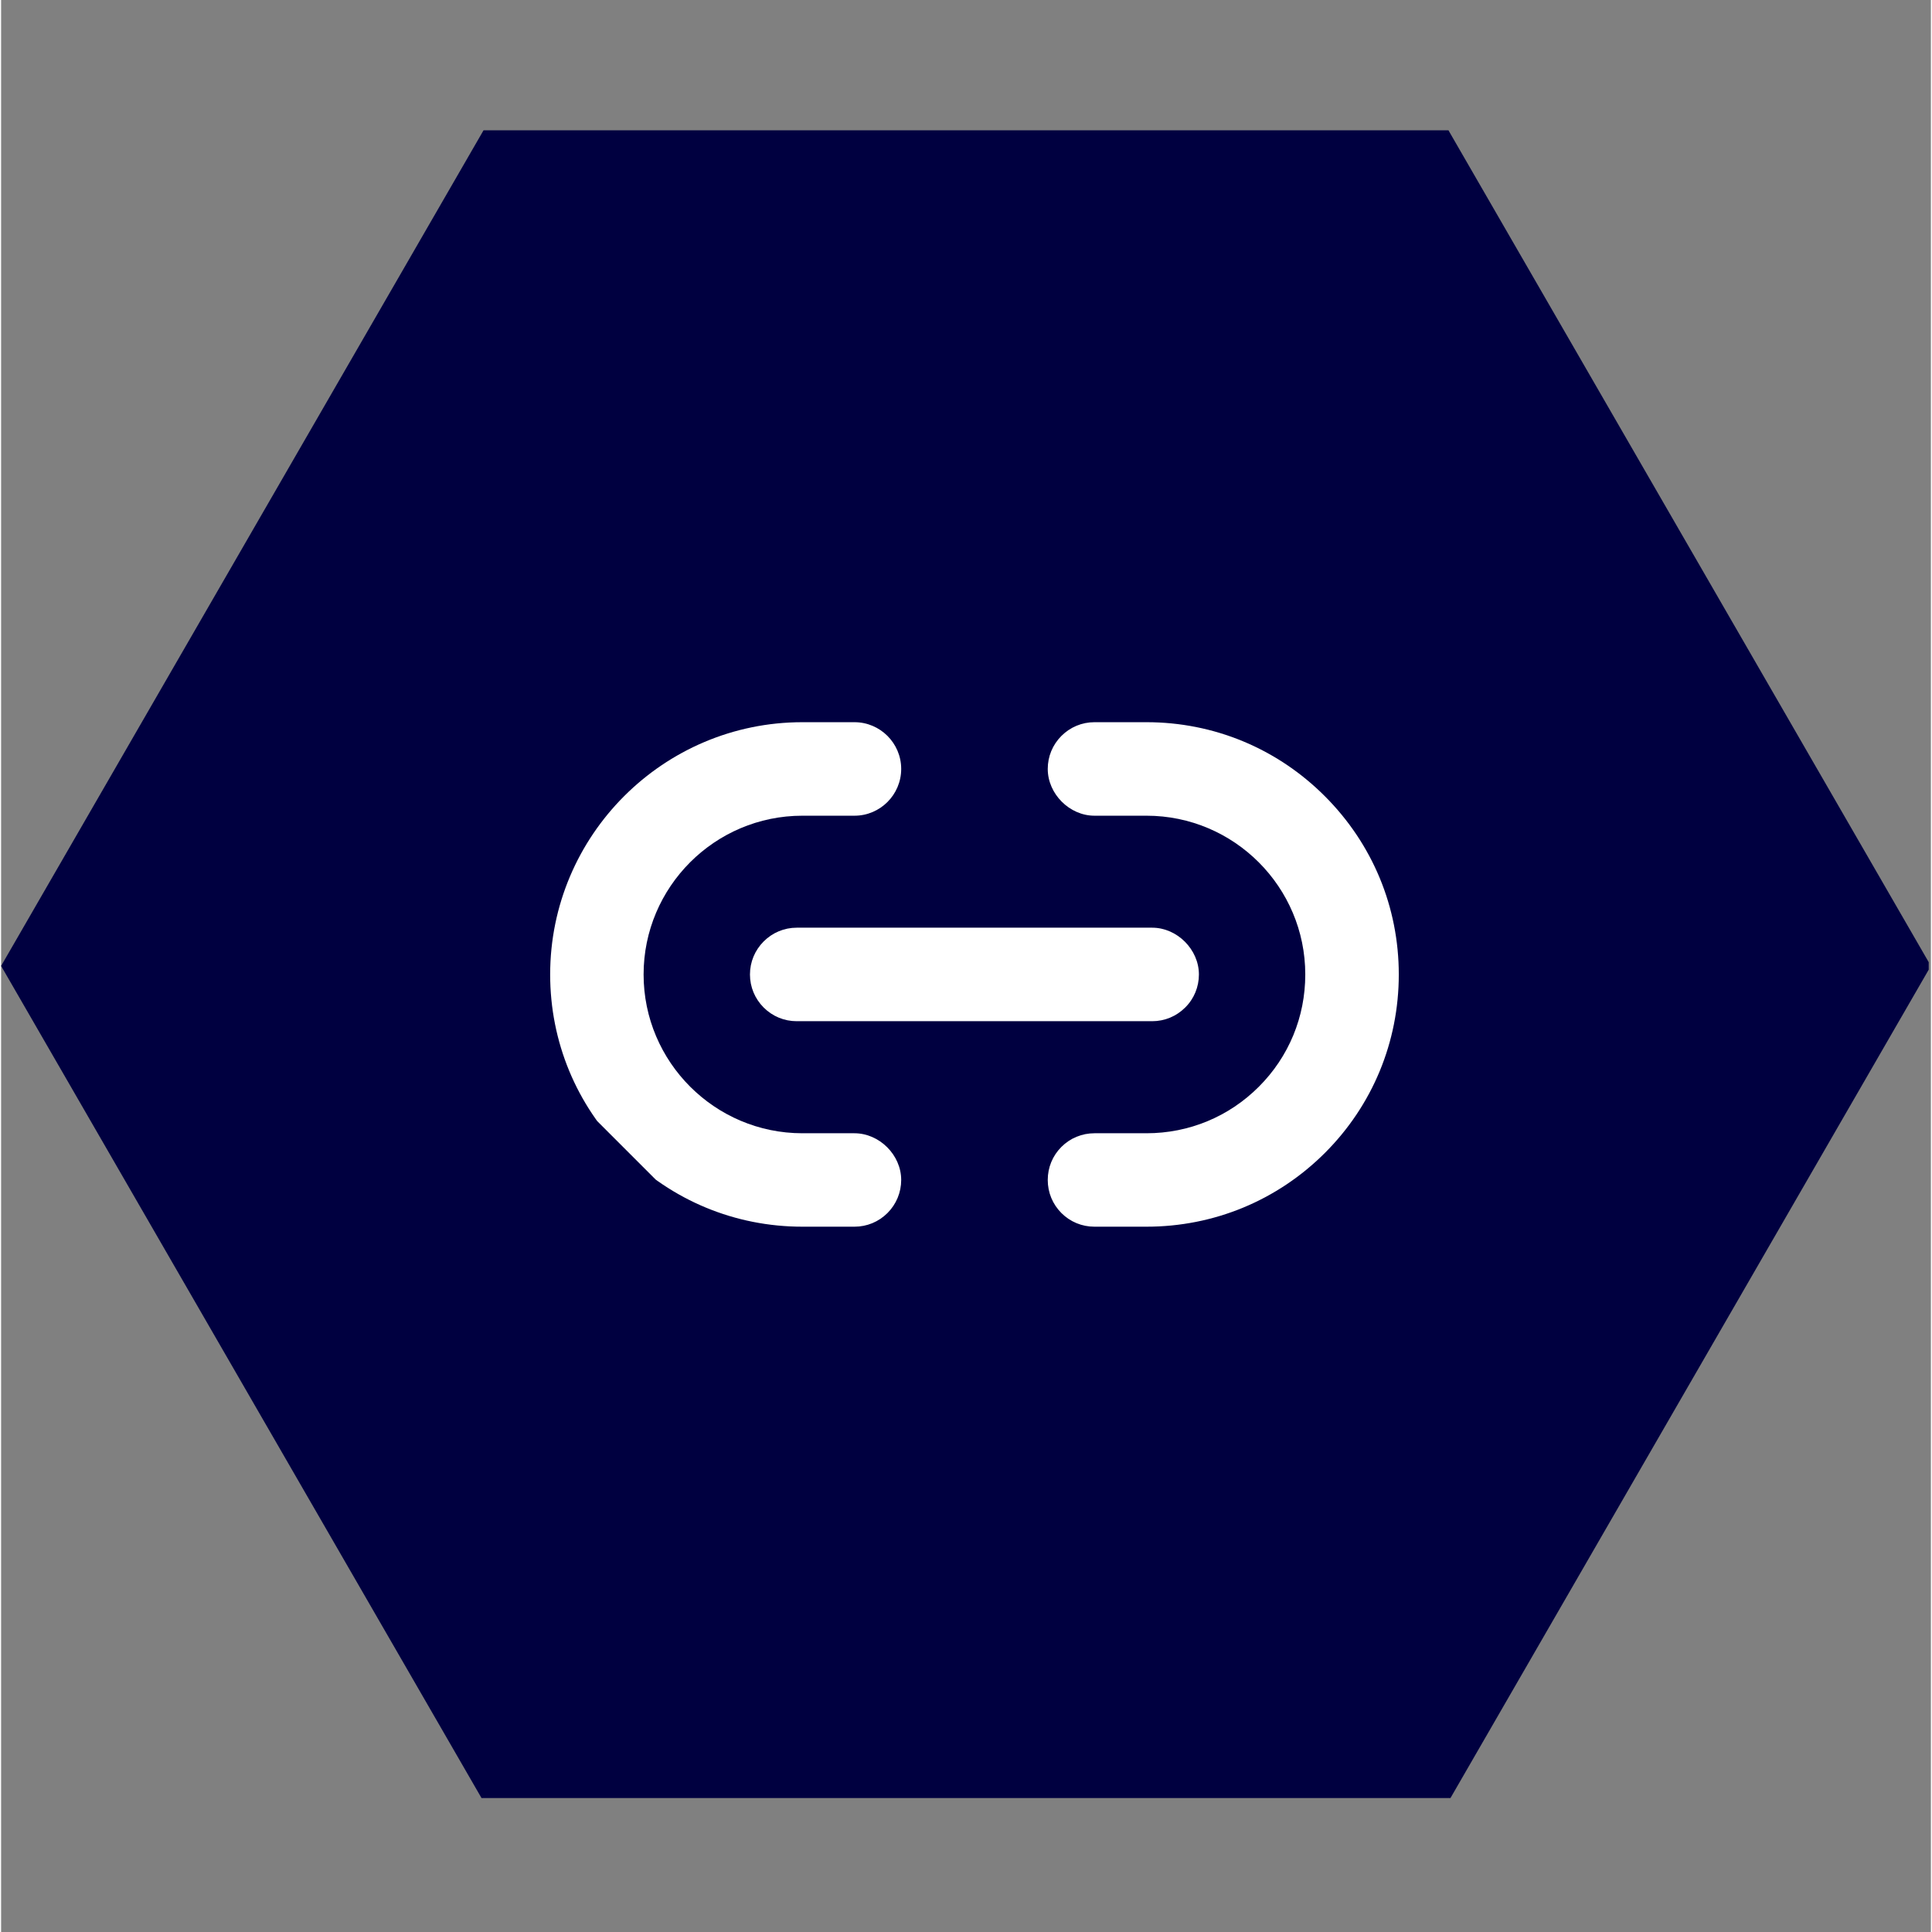 <svg xmlns="http://www.w3.org/2000/svg" xmlns:xlink="http://www.w3.org/1999/xlink" width="140" zoomAndPan="magnify" viewBox="0 0 104.88 105" height="140" preserveAspectRatio="xMidYMid meet" version="1.0"><rect x="0" y="0" width="104.88" height="105" fill="#808080" stroke="none"/><defs><clipPath id="48774d2eef"><path d="M 0 7.074 L 104.762 7.074 L 104.762 97.719 L 0 97.719 Z M 0 7.074 " clip-rule="nonzero"/></clipPath><clipPath id="fa78e90b67"><path d="M 56 39 L 76 39 L 76 67 L 56 67 Z M 56 39 " clip-rule="nonzero"/></clipPath><clipPath id="e0b9d6ab19"><path d="M 51.977 23.301 L 81.641 52.965 L 53.035 81.57 L 23.371 51.902 Z M 51.977 23.301 " clip-rule="nonzero"/></clipPath><clipPath id="f7f7517c61"><path d="M 51.977 23.301 L 81.641 52.965 L 53.035 81.57 L 23.371 51.902 Z M 51.977 23.301 " clip-rule="nonzero"/></clipPath><clipPath id="8c11d38b60"><path d="M 29 39 L 49 39 L 49 67 L 29 67 Z M 29 39 " clip-rule="nonzero"/></clipPath><clipPath id="ea69a9e0b5"><path d="M 51.977 23.301 L 81.641 52.965 L 53.035 81.57 L 23.371 51.902 Z M 51.977 23.301 " clip-rule="nonzero"/></clipPath><clipPath id="73bd4730c5"><path d="M 51.977 23.301 L 81.641 52.965 L 53.035 81.57 L 23.371 51.902 Z M 51.977 23.301 " clip-rule="nonzero"/></clipPath><clipPath id="1a30746894"><path d="M 40 50 L 66 50 L 66 56 L 40 56 Z M 40 50 " clip-rule="nonzero"/></clipPath><clipPath id="a8272f6069"><path d="M 51.977 23.301 L 81.641 52.965 L 53.035 81.57 L 23.371 51.902 Z M 51.977 23.301 " clip-rule="nonzero"/></clipPath><clipPath id="e7cc07de53"><path d="M 51.977 23.301 L 81.641 52.965 L 53.035 81.57 L 23.371 51.902 Z M 51.977 23.301 " clip-rule="nonzero"/></clipPath></defs><g clip-path="url(#48774d2eef)"><path fill="#000040" d="M 26.219 97.91 L 0 52.496 L 26.219 7.082 L 78.66 7.082 L 104.879 52.496 L 78.66 97.91 Z M 26.219 97.91 " fill-opacity="1" fill-rule="nonzero"/></g><g clip-path="url(#fa78e90b67)"><g clip-path="url(#e0b9d6ab19)"><g clip-path="url(#f7f7517c61)"><path fill="#ffffff" d="M 71.941 43.27 C 69.348 40.676 65.91 39.25 62.25 39.25 L 59.422 39.25 C 58.742 39.25 58.105 39.516 57.625 39.996 C 57.145 40.477 56.883 41.113 56.883 41.789 C 56.883 43.148 58.066 44.332 59.422 44.332 L 62.25 44.332 C 67.008 44.332 70.879 48.203 70.879 52.961 C 70.879 55.27 69.984 57.434 68.355 59.062 C 66.727 60.691 64.559 61.59 62.25 61.59 L 59.422 61.59 C 58.742 61.59 58.105 61.852 57.625 62.332 C 57.145 62.812 56.883 63.449 56.883 64.129 C 56.883 64.809 57.145 65.445 57.625 65.926 C 58.105 66.406 58.742 66.668 59.422 66.668 L 62.25 66.668 C 65.918 66.668 69.359 65.242 71.949 62.656 C 74.535 60.07 75.961 56.625 75.961 52.961 C 75.961 49.301 74.535 45.863 71.941 43.27 Z M 71.941 43.27 " fill-opacity="1" fill-rule="nonzero"/></g></g></g><g clip-path="url(#8c11d38b60)"><g clip-path="url(#ea69a9e0b5)"><g clip-path="url(#73bd4730c5)"><path fill="#ffffff" d="M 33.859 62.648 C 36.449 65.242 39.891 66.668 43.547 66.668 L 46.379 66.668 C 47.055 66.668 47.691 66.406 48.172 65.926 C 48.652 65.445 48.918 64.805 48.918 64.129 C 48.918 62.77 47.734 61.59 46.375 61.59 L 43.547 61.59 C 38.793 61.59 34.918 57.719 34.918 52.961 C 34.918 48.203 38.789 44.332 43.547 44.332 L 46.379 44.332 C 47.777 44.332 48.918 43.191 48.918 41.789 C 48.918 40.391 47.777 39.25 46.379 39.25 L 43.547 39.25 C 35.988 39.25 29.84 45.402 29.84 52.961 C 29.84 56.617 31.266 60.059 33.859 62.648 Z M 33.859 62.648 " fill-opacity="1" fill-rule="nonzero"/></g></g></g><g clip-path="url(#1a30746894)"><g clip-path="url(#a8272f6069)"><g clip-path="url(#e7cc07de53)"><path fill="#ffffff" d="M 40.699 52.961 C 40.699 53.641 40.965 54.277 41.445 54.758 C 41.926 55.238 42.562 55.5 43.242 55.5 L 62.559 55.5 C 63.238 55.5 63.875 55.234 64.355 54.754 C 64.836 54.277 65.098 53.637 65.098 52.961 C 65.098 51.602 63.914 50.418 62.559 50.418 L 43.242 50.418 C 42.562 50.418 41.926 50.684 41.445 51.164 C 40.965 51.645 40.699 52.281 40.699 52.961 Z M 40.699 52.961 " fill-opacity="1" fill-rule="nonzero"/></g></g></g></svg>